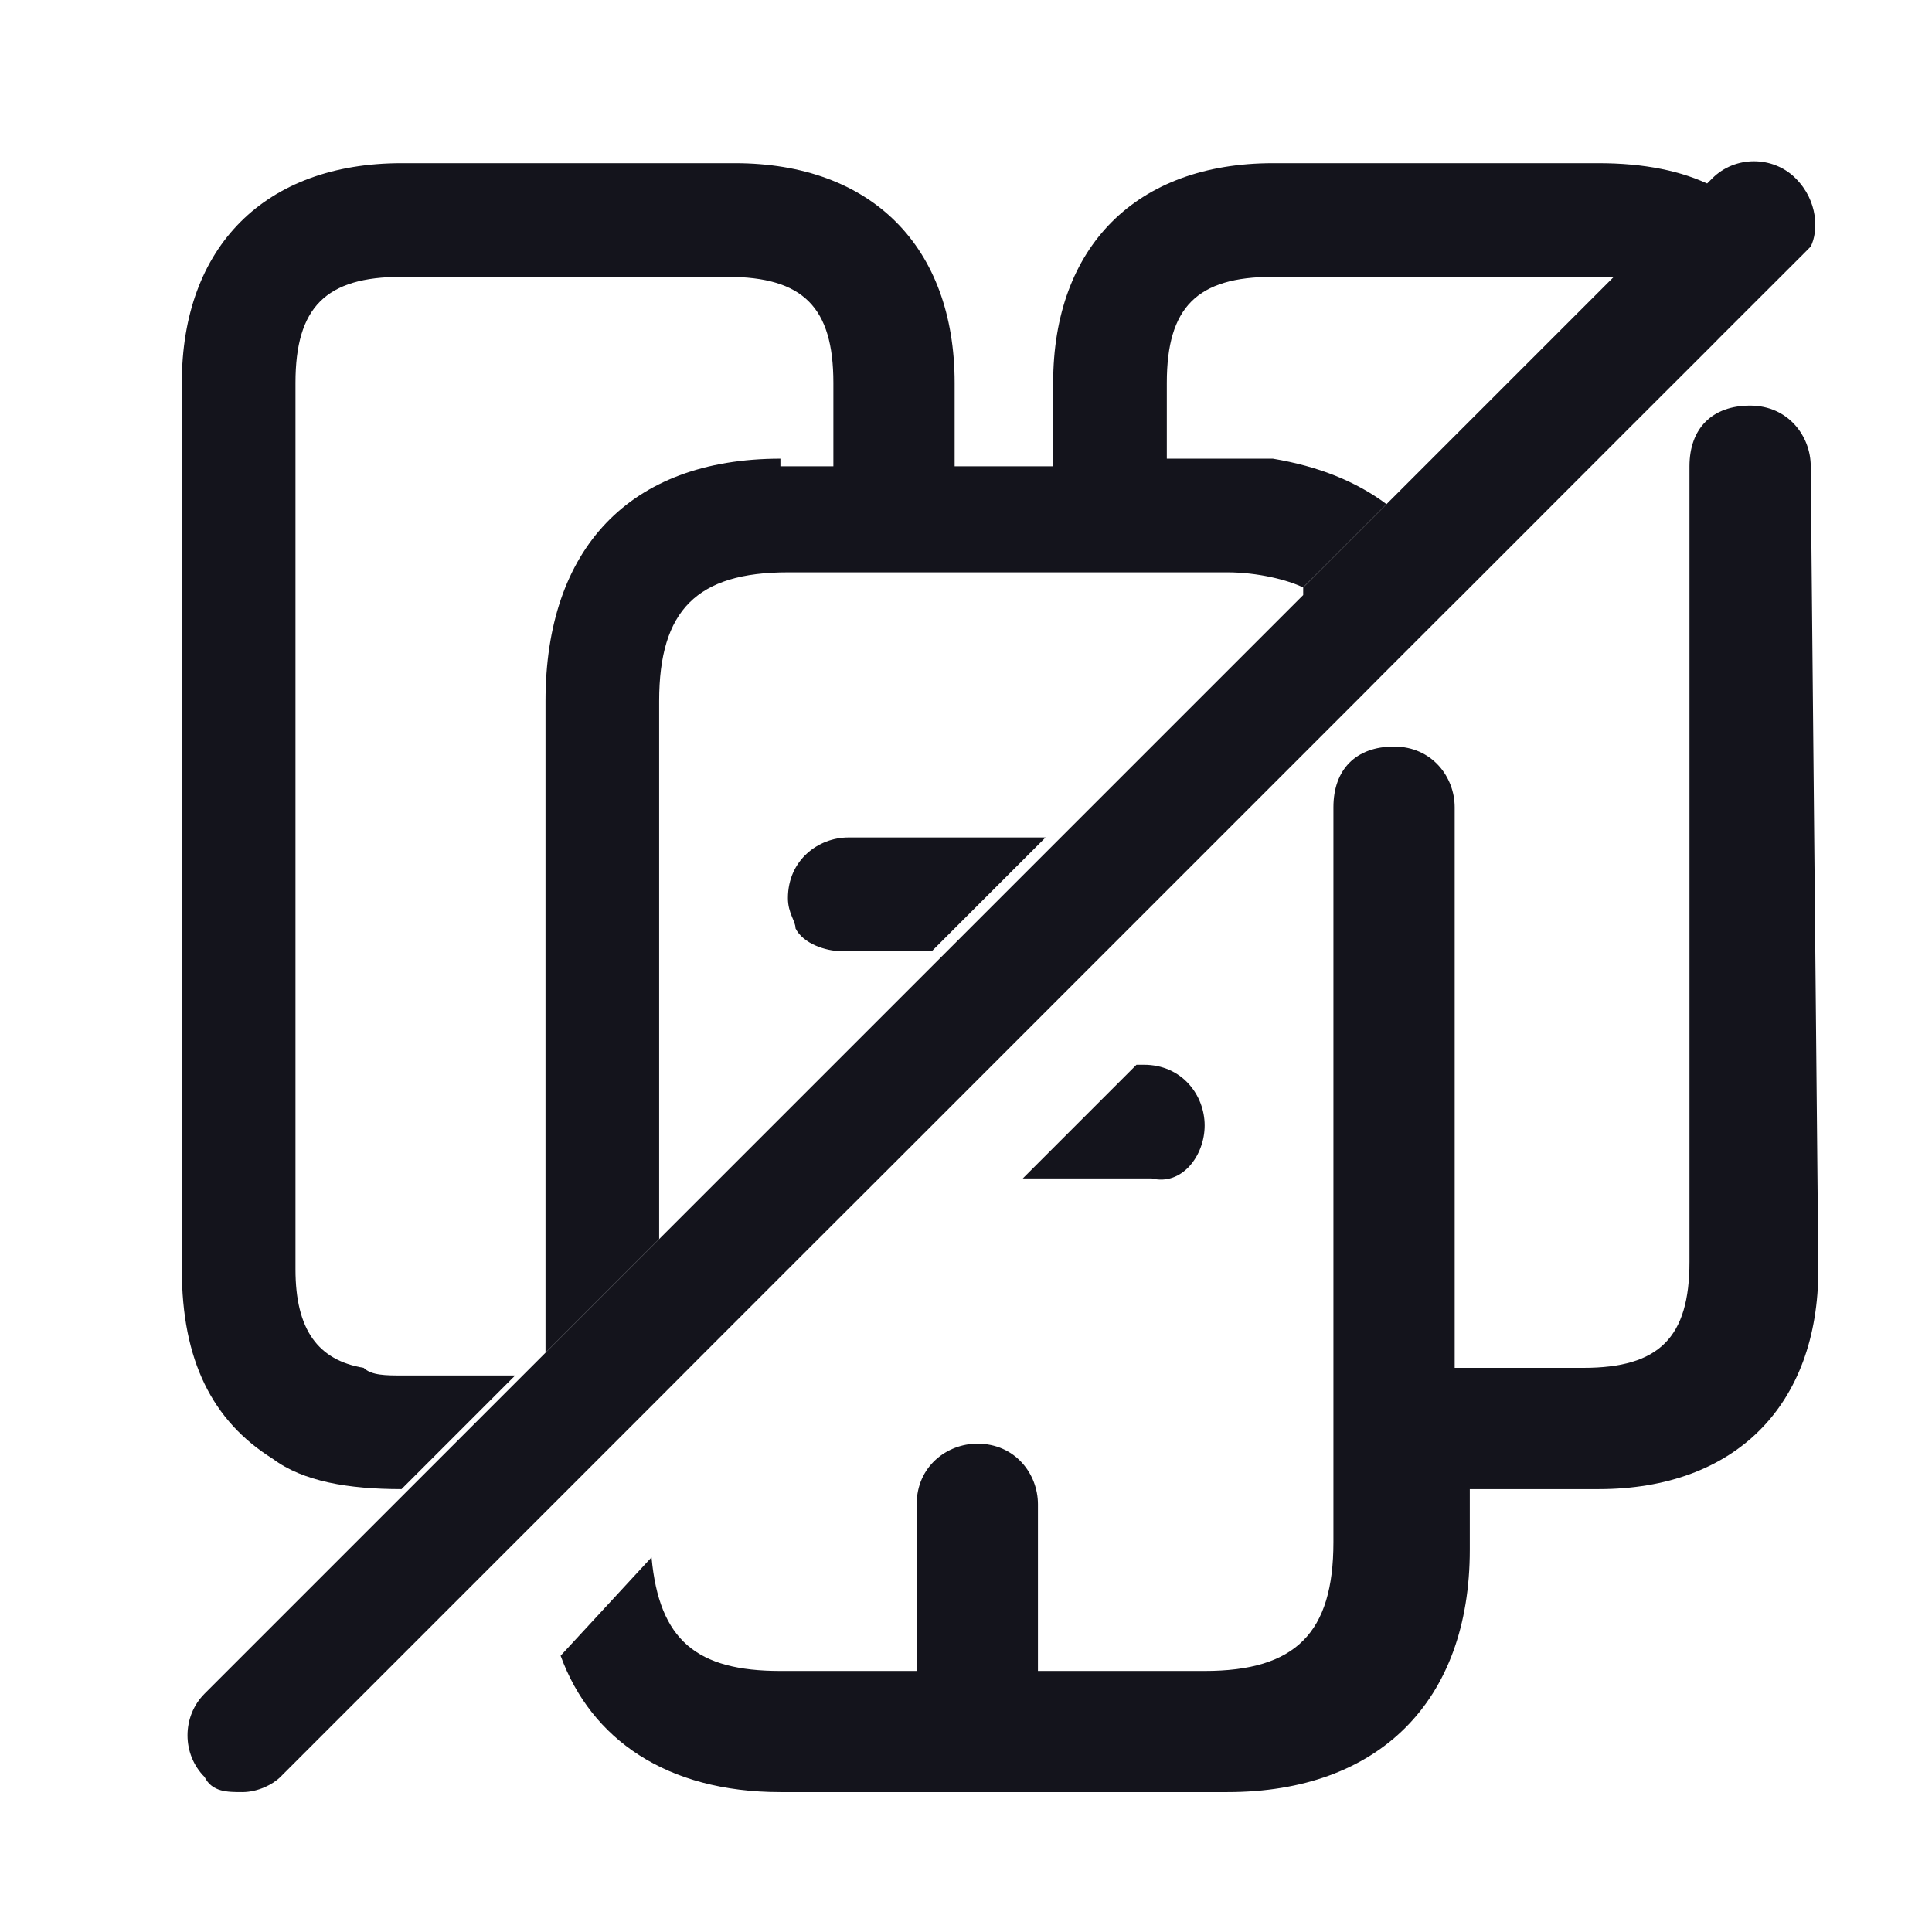 <svg width="17" height="17" viewBox="0 0 17 17" fill="none" xmlns="http://www.w3.org/2000/svg">
<path d="M15.8 1.569C15.6 1.369 15.267 1.369 15.067 1.569L15 1.636L14.4 2.236L14.2 2.436L13.667 2.969L12.067 4.569L11.467 5.169V5.236L10.6 6.103L9.267 7.436L8.267 8.436L5.8 10.903L5.6 11.103L5 11.703L4.8 11.903L4.6 12.103L3.6 13.103L1.8 14.903C1.6 15.103 1.6 15.436 1.8 15.636C1.867 15.769 2 15.769 2.133 15.769C2.267 15.769 2.4 15.703 2.467 15.636L4.8 13.303L5.067 13.036L5.8 12.303L5.867 12.236L6.133 11.969L7.133 10.969L7.8 10.303L8.8 9.303L9.8 8.303L10.6 7.503L12 6.103L12.133 5.969L12.733 5.369L12.867 5.236L14.333 3.769L15.067 3.036L15.133 2.969L15.867 2.236L15.933 2.169C16 2.036 16 1.769 15.8 1.569Z" fill="#14141C"/>
<path d="M7.466 7.369C7.2 7.369 6.933 7.569 6.933 7.903C6.933 8.036 7 8.103 7 8.169C7.066 8.303 7.266 8.369 7.4 8.369H8.2L9.2 7.369H7.8H7.466Z" fill="#14141C"/>
<path d="M15.933 4.169V4.103C15.933 3.836 15.733 3.569 15.4 3.569C15.066 3.569 14.866 3.769 14.866 4.103V6.103V11.103C14.866 11.769 14.6 12.036 13.933 12.036H12.8V9.103V7.236V7.103C12.8 6.836 12.6 6.569 12.266 6.569C11.933 6.569 11.733 6.769 11.733 7.103V7.569V9.103V13.569C11.733 14.369 11.4 14.703 10.6 14.703H9.133V13.236C9.133 12.969 8.933 12.703 8.6 12.703C8.333 12.703 8.066 12.903 8.066 13.236V14.703H6.866C6.133 14.703 5.8 14.436 5.733 13.703L4.933 14.569C5.2 15.303 5.866 15.769 6.866 15.769H8.8H10.8C12.133 15.769 12.933 14.969 12.933 13.636V13.103H14.066C15.266 13.103 16 12.369 16 11.169L15.933 4.169Z" fill="#14141C"/>
<path d="M10.6 9.903C10.6 9.636 10.4 9.369 10.066 9.369H10L9 10.369H10.133C10.4 10.436 10.6 10.169 10.6 9.903Z" fill="#14141C"/>
<path d="M6.867 4.036C5.533 4.036 4.8 4.836 4.8 6.169V10.503V11.903L5 11.703L5.6 11.103L5.8 10.903V9.503V6.169C5.8 5.369 6.133 5.036 6.933 5.036H7.933H9.8H10.267H10.8C11.066 5.036 11.333 5.103 11.466 5.169L11.6 5.036L12.2 4.436C11.933 4.236 11.6 4.103 11.2 4.036C11.066 4.036 10.933 4.036 10.8 4.036H10.267V3.369C10.267 2.703 10.533 2.436 11.2 2.436H12.867H14.066C14.133 2.436 14.2 2.436 14.267 2.436L14.466 2.236L15.066 1.636C14.8 1.503 14.466 1.436 14.066 1.436H13.867H11.2C10 1.436 9.267 2.169 9.267 3.369V4.103H8.4V3.369C8.4 2.169 7.667 1.436 6.467 1.436H3.533C2.333 1.436 1.6 2.169 1.6 3.369V11.169C1.6 11.969 1.867 12.503 2.4 12.836C2.667 13.036 3.067 13.103 3.533 13.103L4.533 12.103H3.533C3.4 12.103 3.267 12.103 3.2 12.036C2.8 11.969 2.6 11.703 2.6 11.169V3.369C2.6 2.703 2.867 2.436 3.533 2.436H6.4C7.067 2.436 7.333 2.703 7.333 3.369V4.103H6.867V4.036Z" fill="#14141C"/>
</svg>
